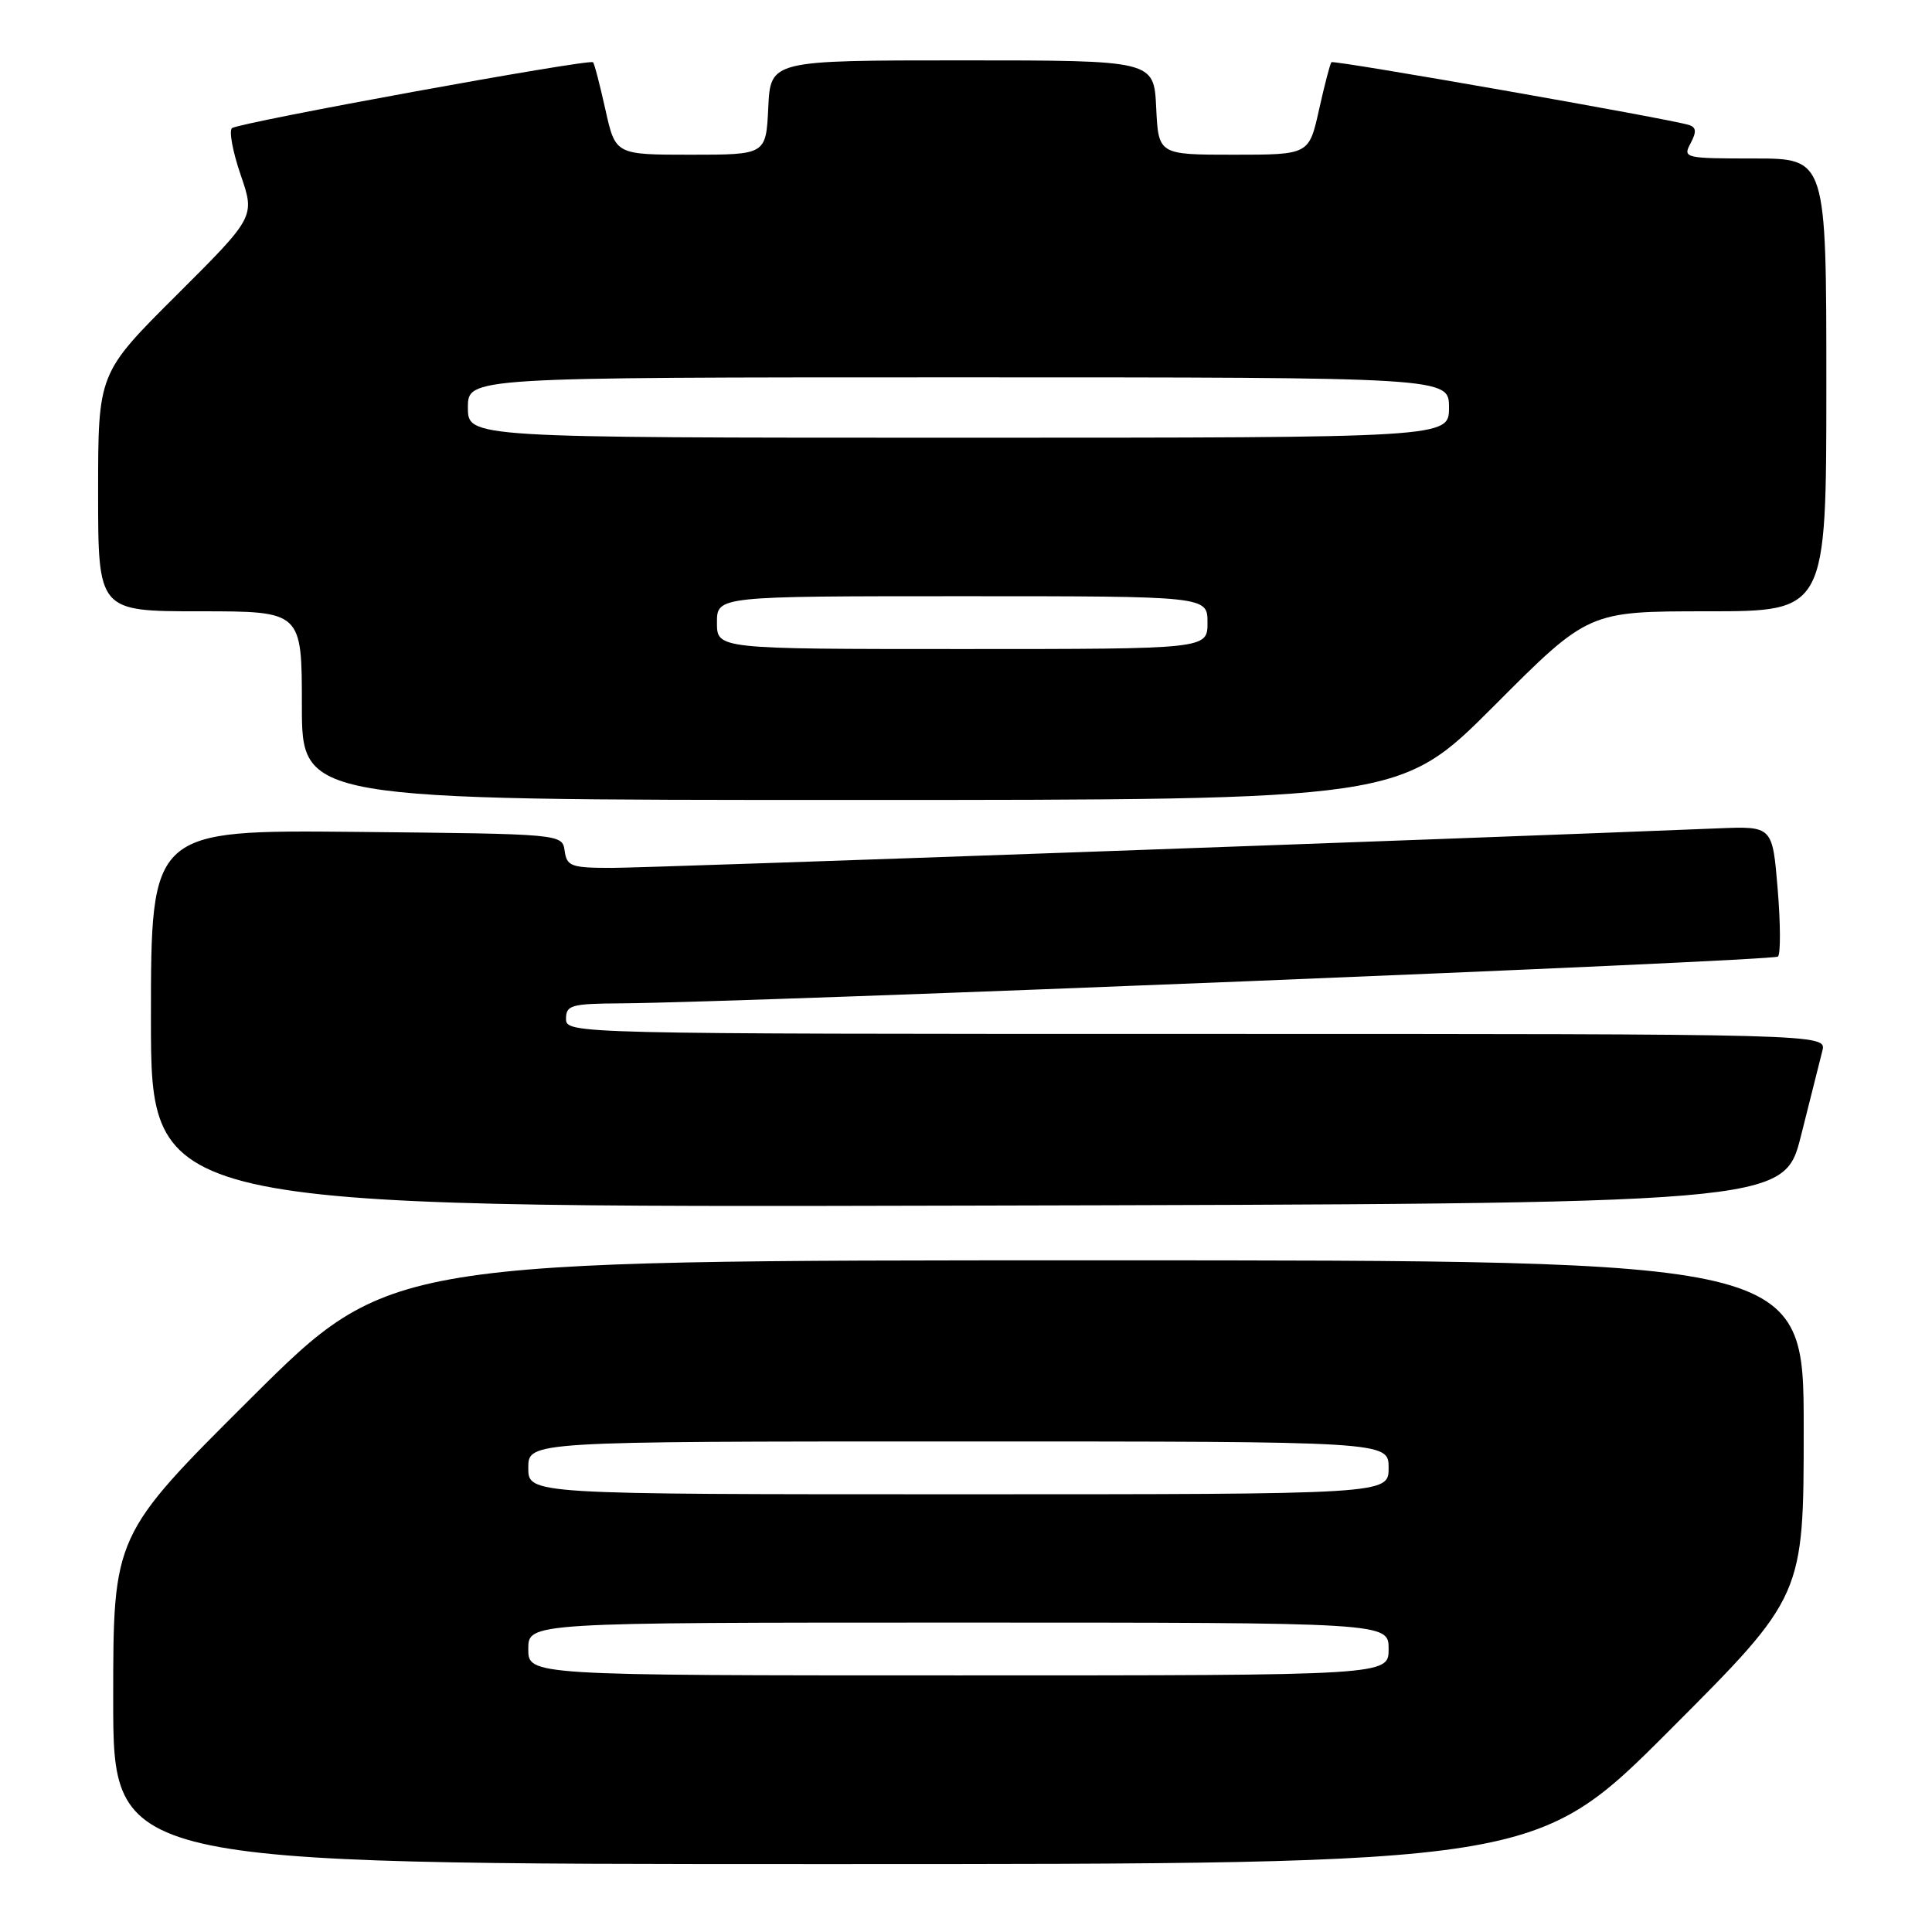 <?xml version="1.0" encoding="UTF-8" standalone="no"?>
<!DOCTYPE svg PUBLIC "-//W3C//DTD SVG 1.1//EN" "http://www.w3.org/Graphics/SVG/1.1/DTD/svg11.dtd" >
<svg xmlns="http://www.w3.org/2000/svg" xmlns:xlink="http://www.w3.org/1999/xlink" version="1.1" viewBox="0 0 256 256">
 <g >
 <path fill="currentColor"
d=" M 221.26 229.24 C 239.00 211.48 239.00 211.48 239.00 189.24 C 239.00 167.00 239.00 167.00 145.31 167.00 C 51.62 167.00 51.62 167.00 33.31 185.21 C 15.00 203.43 15.00 203.43 15.00 225.21 C 15.00 247.00 15.00 247.00 109.26 247.00 C 203.52 247.00 203.52 247.00 221.26 229.24 Z  M 238.64 150.50 C 239.88 145.55 241.16 140.49 241.47 139.25 C 242.04 137.00 242.04 137.00 158.52 137.00 C 75.67 137.00 75.00 136.98 75.00 135.00 C 75.00 133.19 75.68 132.99 82.25 132.95 C 99.54 132.82 234.99 127.34 235.59 126.75 C 235.95 126.38 235.93 122.35 235.55 117.78 C 234.86 109.47 234.86 109.47 227.68 109.76 C 193.07 111.17 85.83 115.00 81.12 115.00 C 75.68 115.00 75.11 114.80 74.82 112.75 C 74.50 110.50 74.50 110.50 47.25 110.23 C 20.00 109.97 20.00 109.97 20.00 134.99 C 20.00 160.01 20.00 160.01 128.19 159.75 C 236.37 159.50 236.37 159.50 238.64 150.50 Z  M 198.00 93.50 C 210.47 81.00 210.47 81.00 226.23 81.00 C 242.00 81.00 242.00 81.00 242.00 51.00 C 242.00 21.00 242.00 21.00 232.46 21.00 C 223.22 21.00 222.96 20.94 224.01 18.99 C 224.82 17.46 224.77 16.87 223.79 16.56 C 221.22 15.74 176.74 7.93 176.42 8.24 C 176.25 8.42 175.51 11.25 174.78 14.53 C 173.45 20.50 173.45 20.50 163.48 20.50 C 153.50 20.50 153.50 20.50 153.20 14.25 C 152.90 8.00 152.90 8.00 127.50 8.00 C 102.10 8.00 102.10 8.00 101.80 14.25 C 101.50 20.50 101.50 20.50 91.52 20.50 C 81.55 20.50 81.55 20.50 80.22 14.53 C 79.49 11.25 78.76 8.42 78.58 8.25 C 78.10 7.76 31.60 16.25 30.74 16.98 C 30.32 17.33 30.84 20.12 31.89 23.18 C 33.80 28.73 33.80 28.73 23.40 39.10 C 13.00 49.46 13.00 49.46 13.00 65.23 C 13.00 81.00 13.00 81.00 26.50 81.00 C 40.00 81.00 40.00 81.00 40.00 93.50 C 40.00 106.00 40.00 106.00 112.77 106.00 C 185.53 106.00 185.53 106.00 198.00 93.50 Z  M 70.00 218.50 C 70.00 215.00 70.00 215.00 127.00 215.00 C 184.00 215.00 184.00 215.00 184.00 218.50 C 184.00 222.00 184.00 222.00 127.00 222.00 C 70.00 222.00 70.00 222.00 70.00 218.50 Z  M 70.00 194.50 C 70.00 191.00 70.00 191.00 127.00 191.00 C 184.00 191.00 184.00 191.00 184.00 194.50 C 184.00 198.00 184.00 198.00 127.00 198.00 C 70.00 198.00 70.00 198.00 70.00 194.50 Z  M 95.00 82.50 C 95.00 79.00 95.00 79.00 127.50 79.00 C 160.00 79.00 160.00 79.00 160.00 82.50 C 160.00 86.00 160.00 86.00 127.50 86.00 C 95.00 86.00 95.00 86.00 95.00 82.50 Z  M 62.00 54.00 C 62.00 50.00 62.00 50.00 127.00 50.00 C 192.00 50.00 192.00 50.00 192.00 54.00 C 192.00 58.00 192.00 58.00 127.00 58.00 C 62.00 58.00 62.00 58.00 62.00 54.00 Z "/>
</g>
</svg>